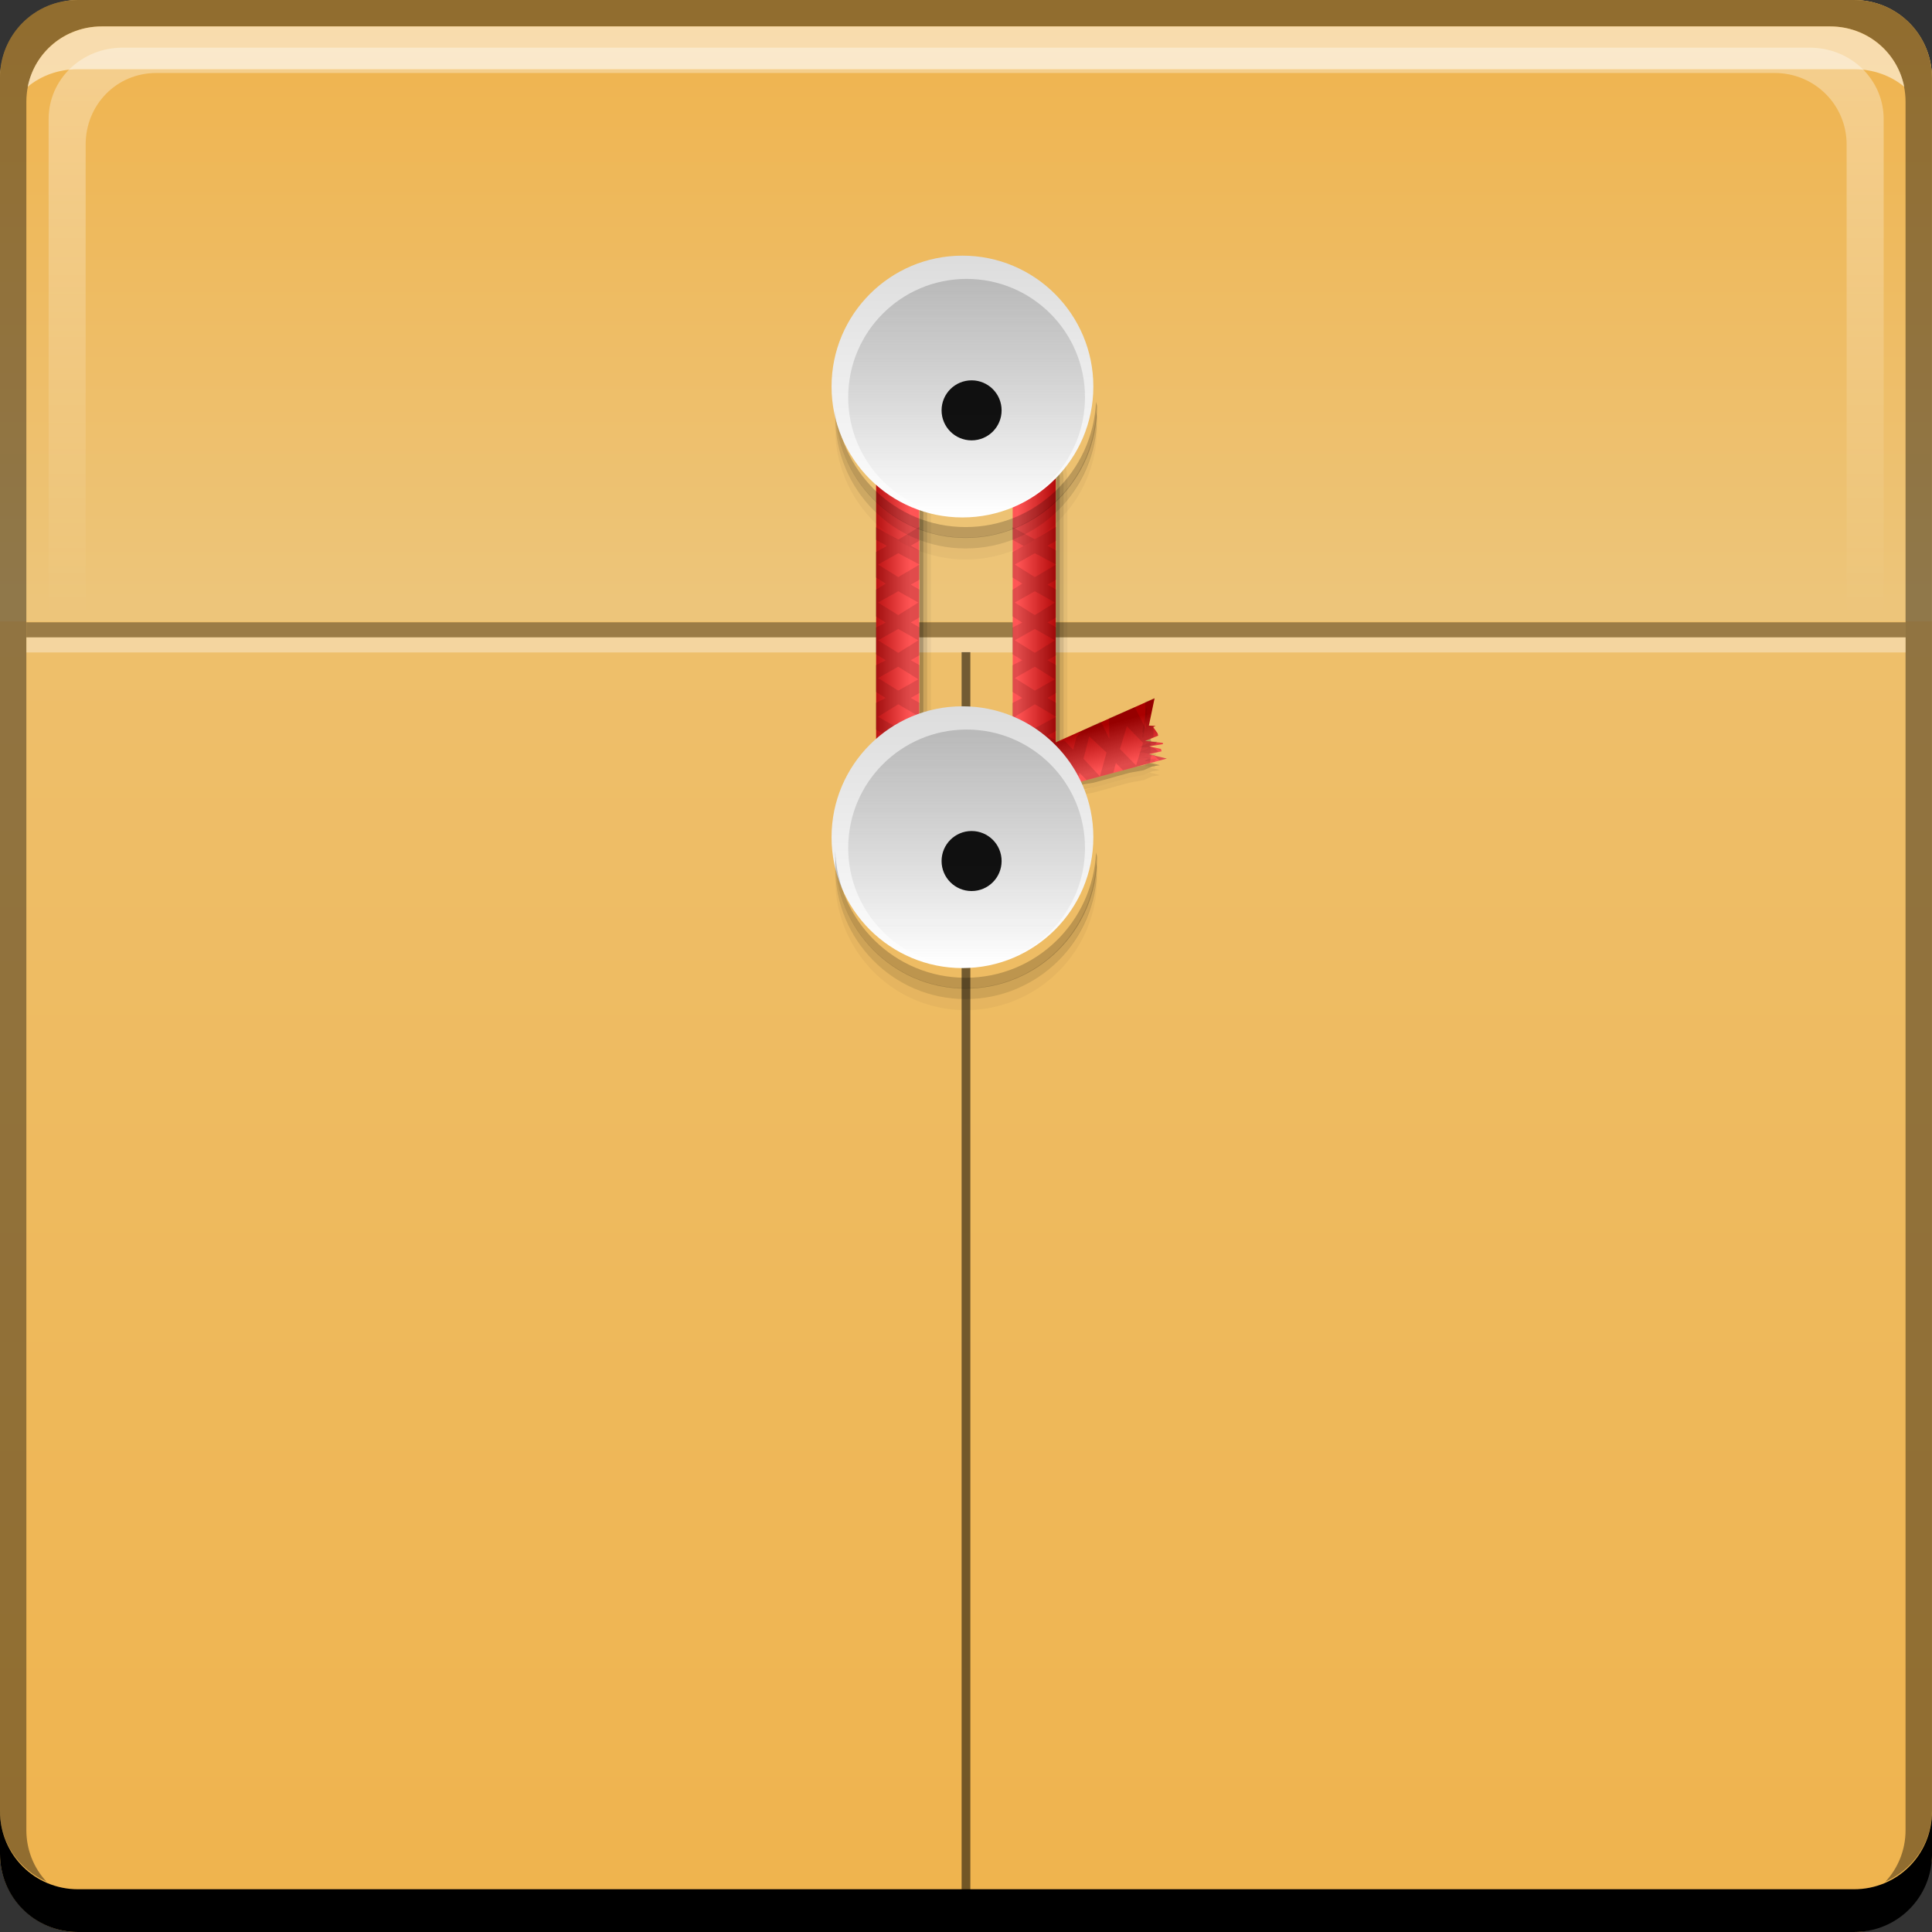 <?xml version="1.0" encoding="UTF-8" standalone="no"?>
<!-- Created with Inkscape (http://www.inkscape.org/) -->

<svg
   xmlns:dc="http://purl.org/dc/elements/1.1/"
   xmlns:cc="http://creativecommons.org/ns#"
   xmlns:rdf="http://www.w3.org/1999/02/22-rdf-syntax-ns#"
   xmlns:svg="http://www.w3.org/2000/svg"
   xmlns="http://www.w3.org/2000/svg"
   xmlns:xlink="http://www.w3.org/1999/xlink"
   xmlns:sodipodi="http://sodipodi.sourceforge.net/DTD/sodipodi-0.dtd"
   xmlns:inkscape="http://www.inkscape.org/namespaces/inkscape"
   width="48"
   height="48"
   id="svg2"
   version="1.1"
   inkscape:version="0.48+devel r12180"
   sodipodi:docname="gnome-documents.svg">
  <rect width="100%" height="100%" fill="#333333" stroke="none"/>
  <defs
     id="defs4">
    <linearGradient
       inkscape:collect="always"
       xlink:href="#linearGradient7069"
       id="linearGradient7059"
       x1="488.393"
       y1="715.71"
       x2="490.357"
       y2="715.71"
       gradientUnits="userSpaceOnUse"
       gradientTransform="matrix(0.545,0,0,1,222.305,0.085)" />
    <linearGradient
       id="linearGradient7069"
       inkscape:collect="always">
      <stop
         id="stop7071"
         offset="0"
         style="stop-color:#aa0000;stop-opacity:1" />
      <stop
         id="stop7073"
         offset="1"
         style="stop-color:#ff5555;stop-opacity:1" />
    </linearGradient>
    <linearGradient
       inkscape:collect="always"
       xlink:href="#linearGradient7069"
       id="linearGradient7067"
       x1="492.232"
       y1="715.71"
       x2="494.196"
       y2="715.71"
       gradientUnits="userSpaceOnUse"
       gradientTransform="matrix(0.545,0,0,1,-761.548,0.085)" />
    <linearGradient
       inkscape:collect="always"
       xlink:href="#linearGradient7069"
       id="linearGradient7174"
       gradientUnits="userSpaceOnUse"
       gradientTransform="matrix(0,0.545,-0.241,0,664.387,446.877)"
       x1="492.232"
       y1="715.71"
       x2="494.196"
       y2="715.71" />
    <linearGradient
       inkscape:collect="always"
       xlink:href="#linearGradient6979"
       id="linearGradient7045"
       gradientUnits="userSpaceOnUse"
       x1="297.364"
       y1="761.754"
       x2="297.364"
       y2="782.715" />
    <linearGradient
       inkscape:collect="always"
       id="linearGradient6979">
      <stop
         style="stop-color:#dcdcdc;stop-opacity:1"
         offset="0"
         id="stop6981" />
      <stop
         style="stop-color:#ffffff;stop-opacity:1"
         offset="1"
         id="stop6983" />
    </linearGradient>
    <linearGradient
       inkscape:collect="always"
       xlink:href="#linearGradient7004"
       id="linearGradient7047"
       gradientUnits="userSpaceOnUse"
       x1="297.219"
       y1="762.381"
       x2="297.219"
       y2="782.146" />
    <linearGradient
       inkscape:collect="always"
       id="linearGradient7004">
      <stop
         style="stop-color:#999999;stop-opacity:1;"
         offset="0"
         id="stop7006" />
      <stop
         style="stop-color:#999999;stop-opacity:0;"
         offset="1"
         id="stop7008" />
    </linearGradient>
    <linearGradient
       inkscape:collect="always"
       xlink:href="#linearGradient6979"
       id="linearGradient6985"
       x1="297.364"
       y1="761.754"
       x2="297.364"
       y2="782.715"
       gradientUnits="userSpaceOnUse" />
    <linearGradient
       inkscape:collect="always"
       xlink:href="#linearGradient7004"
       id="linearGradient7010"
       x1="297.219"
       y1="762.381"
       x2="297.219"
       y2="782.146"
       gradientUnits="userSpaceOnUse" />
    <linearGradient
       gradientTransform="translate(-466.934,305.31)"
       inkscape:collect="always"
       xlink:href="#linearGradient7242"
       id="linearGradient7248"
       x1="490.379"
       y1="700.135"
       x2="490.379"
       y2="714.277"
       gradientUnits="userSpaceOnUse" />
    <linearGradient
       inkscape:collect="always"
       id="linearGradient7242">
      <stop
         style="stop-color:#ffffff;stop-opacity:1;"
         offset="0"
         id="stop7244" />
      <stop
         style="stop-color:#ffffff;stop-opacity:0;"
         offset="1"
         id="stop7246" />
    </linearGradient>
    <linearGradient
       inkscape:collect="always"
       xlink:href="#linearGradient6965"
       id="linearGradient6963"
       gradientUnits="userSpaceOnUse"
       gradientTransform="matrix(1,0,0,-1,-5.1e-6,1.8691406e-5)"
       x1="28.488"
       y1="-1004.755"
       x2="28.488"
       y2="-1019.277" />
    <linearGradient
       id="linearGradient6965"
       inkscape:collect="always">
      <stop
         id="stop6967"
         offset="0"
         style="stop-color:#efb34d;stop-opacity:1" />
      <stop
         id="stop6969"
         offset="1"
         style="stop-color:#edc57a;stop-opacity:1" />
    </linearGradient>
    <linearGradient
       y2="-698.641"
       x2="482.727"
       y1="-747.233"
       x1="482.727"
       gradientTransform="translate(-466.934,-305.31)"
       gradientUnits="userSpaceOnUse"
       id="linearGradient1060"
       xlink:href="#linearGradient6965"
       inkscape:collect="always" />
  </defs>
  <sodipodi:namedview
     id="base"
     pagecolor="#ffffff"
     bordercolor="#666666"
     borderopacity="1.0"
     inkscape:pageopacity="0.0"
     inkscape:pageshadow="2"
     inkscape:zoom="16.000001"
     inkscape:cx="41.272223"
     inkscape:cy="43.540983"
     inkscape:document-units="px"
     inkscape:current-layer="layer1"
     showgrid="false"
     inkscape:window-width="1366"
     inkscape:window-height="716"
     inkscape:window-x="0"
     inkscape:window-y="28"
     inkscape:window-maximized="1">
    <inkscape:grid
       type="xygrid"
       id="grid3850" />
  </sodipodi:namedview>
  <g
     inkscape:label="Capa 1"
     inkscape:groupmode="layer"
     id="layer1"
     transform="translate(0,-1004.362)">
    <rect
       style="fill:url(#linearGradient1060);fill-opacity:1;stroke:none"
       id="rect2991-1-6"
       width="48"
       height="48"
       x="3.9610231e-06"
       y="-1052.362"
       ry="1.945"
       transform="scale(1,-1)" />
    <path
       sodipodi:nodetypes="ssccsss"
       inkscape:connector-curvature="0"
       id="path6959"
       d="m 1.937,1004.362 c -1.077,0 -1.938,0.86 -1.938,1.938 l 0,13.5 48,0 0,-13.5 C 48,1005.222 47.14,1004.362 46.063,1004.362 Z"
       style="fill:url(#linearGradient6963);fill-opacity:1;stroke:none" />
    <path
       inkscape:connector-curvature="0"
       style="fill:#000000;fill-opacity:0.392;stroke:none"
       d="m 1.937,1004.362 c -1.077,0 -1.938,0.86 -1.938,1.938 l 0,43.062 c 0,0.793 0.48,1.449 1.156,1.75 -0.309,-0.333 -0.5,-0.782 -0.5,-1.281 l 0,-42.938 c 0,-1.048 0.827,-1.875 1.875,-1.875 l 42.938,0 c 1.048,0 1.875,0.827 1.875,1.875 l 0,42.938 c 0,0.499 -0.191,0.948 -0.5,1.281 0.676,-0.301 1.156,-0.957 1.156,-1.75 l 0,-43.062 c 0,-1.077 -0.86,-1.938 -1.938,-1.938 L 1.937,1004.362 Z"
       id="rect4280-9" />
    <g
       transform="translate(-5.1e-6,0.023)"
       id="g6971">
      <path
         inkscape:connector-curvature="0"
         style="color:#000000;fill:#000000;fill-opacity:0.349;fill-rule:nonzero;stroke:none;stroke-width:0.2;marker:none;visibility:visible;display:inline;overflow:visible;enable-background:accumulate"
         d="m 0.656,15.438 0,0.375 46.688,0 0,-0.375 L 0.656,15.438 Z"
         transform="translate(0,1004.362)"
         id="path6973" />
      <path
         inkscape:connector-curvature="0"
         style="color:#000000;fill:#ffffff;fill-opacity:0.349;fill-rule:nonzero;stroke:none;stroke-width:0.2;marker:none;visibility:visible;display:inline;overflow:visible;enable-background:accumulate"
         d="m 0.656,15.812 0,0.375 46.688,0 0,-0.375 L 0.656,15.812 Z"
         transform="translate(0,1004.362)"
         id="path6975" />
    </g>
    <path
       style="opacity:0.36;fill:url(#linearGradient7248);fill-opacity:1;stroke:none"
       d="m 3.048,1005.546 c -1.023,0 -1.84,0.788 -1.84,1.776 l 0,12.375 0.92,0 0,-11.745 c 0,-0.988 0.769,-1.776 1.751,-1.776 l 40.219,0 c 0.982,0 1.781,0.789 1.781,1.776 l 0,11.745 0.92,0 0,-12.375 c 0,-0.988 -0.817,-1.776 -1.84,-1.776 L 3.048,1005.546 Z"
       id="path7237"
       inkscape:connector-curvature="0" />
    <rect
       style="color:#000000;fill:#000000;fill-opacity:0.522;fill-rule:nonzero;stroke:none;stroke-width:0.2;marker:none;visibility:visible;display:inline;overflow:visible;enable-background:accumulate"
       id="rect7250"
       width="0.217"
       height="31.215"
       x="23.891"
       y="1020.565"
       ry="0" />
    <g
       transform="translate(-466.934,305.31)"
       id="g7298">
      <path
         inkscape:connector-curvature="0"
         id="rect7195"
         d="m 489.344,710.031 c -0.022,0 -0.041,0.027 -0.062,0.031 0.276,0.041 0.5,0.452 0.5,0.969 l 0,9.531 c 0,0.517 -0.224,0.928 -0.5,0.969 0.021,0.005 0.041,0.031 0.062,0.031 0.297,0 0.531,-0.456 0.531,-1 l 0,-9.531 C 489.875,710.487 489.641,710.031 489.344,710.031 Z"
         style="color:#000000;fill:#000000;fill-opacity:0.298;fill-rule:nonzero;stroke:none;stroke-width:0.2;marker:none;visibility:visible;display:inline;overflow:visible;enable-background:accumulate" />
      <path
         inkscape:connector-curvature="0"
         style="color:#000000;fill:#000000;fill-opacity:0.14;fill-rule:nonzero;stroke:none;stroke-width:0.2;marker:none;visibility:visible;display:inline;overflow:visible;enable-background:accumulate"
         d="m 489.438,710.031 c -0.022,0 -0.041,0.027 -0.062,0.031 0.276,0.041 0.5,0.452 0.5,0.969 l 0,9.531 c 0,0.517 -0.224,0.928 -0.5,0.969 0.021,0.005 0.041,0.031 0.062,0.031 0.297,0 0.531,-0.456 0.531,-1 l 0,-9.531 C 489.969,710.487 489.734,710.031 489.438,710.031 Z"
         id="path7209" />
      <rect
         ry="0.982"
         y="710.036"
         x="488.701"
         height="11.518"
         width="1.071"
         id="rect7049"
         style="color:#000000;fill:url(#linearGradient7059);fill-opacity:1;fill-rule:nonzero;stroke:none;stroke-width:0.2;marker:none;visibility:visible;display:inline;overflow:visible;enable-background:accumulate" />
      <rect
         transform="scale(-1,1)"
         style="color:#000000;fill:url(#linearGradient7067);fill-opacity:1;fill-rule:nonzero;stroke:none;stroke-width:0.2;marker:none;visibility:visible;display:inline;overflow:visible;enable-background:accumulate"
         id="rect7051"
         width="1.071"
         height="11.518"
         x="-493.165"
         y="710.036"
         ry="0.982" />
      <path
         id="rect7111"
         d="m 488.688,712.147 0,0.312 0.281,0.156 -0.281,0.156 0,0.625 0.25,0.156 -0.25,0.156 0,0.656 0.25,0.156 -0.25,0.125 0,0.656 0.25,0.156 -0.25,0.125 0,0.656 0.25,0.156 -0.25,0.125 0,0.656 0.281,0.156 -0.281,0.156 0,0.312 0.562,-0.312 0.531,0.312 0,-0.344 -0.219,-0.125 0.219,-0.125 0,-0.344 -0.531,0.281 -0.5,-0.281 0.5,-0.312 0.531,0.312 0,-0.344 -0.219,-0.125 0.219,-0.125 0,-0.688 -0.219,-0.125 0.219,-0.125 0,-0.688 -0.219,-0.125 0.219,-0.125 0,-0.688 -0.219,-0.125 0.219,-0.125 0,-0.375 -0.531,0.312 -0.5,-0.312 0.5,-0.281 0.531,0.281 0,-0.344 -0.219,-0.125 0.219,-0.125 0,-0.344 L 489.25,712.46 488.688,712.147 z m 0.562,1.594 0.5,0.281 -0.5,0.312 -0.5,-0.312 L 489.25,713.741 z m 0,0.938 0.5,0.281 -0.5,0.312 -0.5,-0.312 L 489.25,714.679 z m 0,0.938 0.5,0.312 -0.5,0.281 -0.5,-0.312 L 489.25,715.616 Z"
         style="color:#000000;fill:#000000;fill-opacity:0.121;fill-rule:nonzero;stroke:none;stroke-width:0.2;marker:none;visibility:visible;display:inline;overflow:visible;enable-background:accumulate"
         inkscape:connector-curvature="0" />
      <path
         inkscape:connector-curvature="0"
         style="color:#000000;fill:#000000;fill-opacity:0.121;fill-rule:nonzero;stroke:none;stroke-width:0.2;marker:none;visibility:visible;display:inline;overflow:visible;enable-background:accumulate"
         d="m 492.083,712.147 0,0.312 0.281,0.156 -0.281,0.156 0,0.625 0.25,0.156 -0.25,0.156 0,0.656 0.25,0.156 -0.25,0.125 0,0.656 0.25,0.156 -0.25,0.125 0,0.656 0.25,0.156 -0.25,0.125 0,0.656 0.281,0.156 -0.281,0.156 0,0.312 0.562,-0.312 0.531,0.312 0,-0.344 -0.219,-0.125 0.219,-0.125 0,-0.344 -0.531,0.281 -0.5,-0.281 0.5,-0.312 0.531,0.312 0,-0.344 -0.219,-0.125 0.219,-0.125 0,-0.688 -0.219,-0.125 0.219,-0.125 0,-0.688 -0.219,-0.125 0.219,-0.125 0,-0.688 -0.219,-0.125 0.219,-0.125 0,-0.375 -0.531,0.312 -0.5,-0.312 0.5,-0.281 0.531,0.281 0,-0.344 -0.219,-0.125 0.219,-0.125 0,-0.344 -0.531,0.312 L 492.083,712.147 z m 0.562,1.594 0.5,0.281 -0.5,0.312 -0.5,-0.312 L 492.645,713.741 z m 0,0.938 0.5,0.281 -0.5,0.312 -0.5,-0.312 L 492.645,714.679 z m 0,0.938 0.5,0.312 -0.5,0.281 -0.5,-0.312 L 492.645,715.616 Z"
         id="path7134" />
      <path
         id="path7211"
         d="m 489.531,710.031 c -0.022,0 -0.041,0.027 -0.062,0.031 0.276,0.041 0.5,0.452 0.5,0.969 l 0,9.531 c 0,0.517 -0.224,0.928 -0.5,0.969 0.021,0.005 0.041,0.031 0.062,0.031 0.297,0 0.531,-0.456 0.531,-1 l 0,-9.531 C 490.062,710.487 489.828,710.031 489.531,710.031 Z"
         style="color:#000000;fill:#000000;fill-opacity:0.047;fill-rule:nonzero;stroke:none;stroke-width:0.2;marker:none;visibility:visible;display:inline;overflow:visible;enable-background:accumulate"
         inkscape:connector-curvature="0" />
      <path
         inkscape:connector-curvature="0"
         style="color:#000000;fill:#000000;fill-opacity:0.298;fill-rule:nonzero;stroke:none;stroke-width:0.2;marker:none;visibility:visible;display:inline;overflow:visible;enable-background:accumulate"
         d="m 492.734,710.031 c -0.022,0 -0.041,0.027 -0.062,0.031 0.276,0.041 0.5,0.452 0.5,0.969 l 0,9.531 c 0,0.517 -0.224,0.928 -0.5,0.969 0.021,0.005 0.041,0.031 0.062,0.031 0.297,0 0.531,-0.456 0.531,-1 l 0,-9.531 C 493.266,710.487 493.031,710.031 492.734,710.031 Z"
         id="path7213" />
      <path
         id="path7215"
         d="m 492.828,710.031 c -0.022,0 -0.041,0.027 -0.062,0.031 0.276,0.041 0.5,0.452 0.5,0.969 l 0,9.531 c 0,0.517 -0.224,0.928 -0.5,0.969 0.021,0.005 0.041,0.031 0.062,0.031 0.297,0 0.531,-0.456 0.531,-1 l 0,-9.531 C 493.359,710.487 493.125,710.031 492.828,710.031 Z"
         style="color:#000000;fill:#000000;fill-opacity:0.14;fill-rule:nonzero;stroke:none;stroke-width:0.2;marker:none;visibility:visible;display:inline;overflow:visible;enable-background:accumulate"
         inkscape:connector-curvature="0" />
      <path
         inkscape:connector-curvature="0"
         id="path7221"
         d="m 495.406,716.531 -0.094,0.594 0.031,0 0.094,-0.594 L 495.406,716.531 z m 0.094,0.844 -0.062,0.031 -0.219,0.094 0.281,0 0.031,0 0,-0.062 L 495.5,717.375 z m -0.188,0.25 0.188,0.031 0,-0.031 L 495.312,717.625 z m 0.188,0.031 0.125,0.031 0.031,0 0,-0.031 L 495.5,717.656 z m -2.562,0 0.031,0.062 0.25,0.906 0,-0.062 -0.25,-0.906 L 492.938,717.656 z m 0.281,0.969 0,0.031 0,0.062 0.312,-0.094 0.219,-0.062 0.344,-0.062 0.344,-0.094 0.219,-0.062 0.344,-0.094 0.344,-0.062 0.219,-0.094 0.188,-0.031 L 495.5,718 495.344,718.062 495,718.125 l -0.344,0.094 -0.219,0.062 -0.344,0.094 -0.344,0.094 -0.219,0.062 L 493.219,718.625 z m 2.25,-0.844 -0.062,0.031 -0.031,0.031 0.062,0 0.125,0.031 0.062,0 0,-0.062 L 495.469,717.781 Z"
         style="color:#000000;fill:#000000;fill-opacity:0.228;fill-rule:nonzero;stroke:none;stroke-width:0.2;marker:none;visibility:visible;display:inline;overflow:visible;enable-background:accumulate" />
      <path
         inkscape:connector-curvature="0"
         style="color:#000000;fill:#000000;fill-opacity:0.047;fill-rule:nonzero;stroke:none;stroke-width:0.2;marker:none;visibility:visible;display:inline;overflow:visible;enable-background:accumulate"
         d="m 492.922,710.031 c -0.022,0 -0.041,0.027 -0.062,0.031 0.276,0.041 0.5,0.452 0.5,0.969 l 0,9.531 c 0,0.517 -0.224,0.928 -0.5,0.969 0.021,0.005 0.041,0.031 0.062,0.031 0.297,0 0.531,-0.456 0.531,-1 l 0,-9.531 C 493.453,710.487 493.219,710.031 492.922,710.031 Z"
         id="path7217" />
      <g
         transform="matrix(0.966,-0.259,0.259,0.966,-166.12,153.67)"
         id="g7191">
        <path
           style="color:#000000;fill:url(#linearGradient7174);fill-opacity:1;fill-rule:nonzero;stroke:none;stroke-width:0.2;marker:none;visibility:visible;display:inline;overflow:visible;enable-background:accumulate"
           d="m 490.656,715.25 0,1.094 2.625,0 -0.406,-0.219 0.328,0.012 0,-0.062 -0.266,-0.137 0.348,0.035 0,-0.031 -0.41,-0.16 0.348,-0.043 0,-0.062 -0.066,-0.176 0.066,-0.012 -0.16,-0.051 L 493.375,714.82 Z"
           id="rect7170"
           inkscape:connector-curvature="0"
           sodipodi:nodetypes="ccccccccccccccccc" />
        <path
           inkscape:connector-curvature="0"
           style="color:#000000;fill:#000000;fill-opacity:0.121;fill-rule:nonzero;stroke:none;stroke-width:0.2;marker:none;visibility:visible;display:inline;overflow:visible;enable-background:accumulate"
           d="m 493.375,714.812 -0.25,0.031 -0.156,0.656 -0.125,-0.594 -0.688,0.094 -0.125,0.5 -0.094,-0.469 -0.5,0.094 -0.188,0.125 -0.156,0.281 -0.156,-0.281 -0.281,0 0,0.062 0.281,0.5 -0.281,0.469 0,0.062 0.312,0 0.125,-0.219 0.125,0.219 0.344,0 -0.281,-0.531 0.281,-0.5 0.312,0.5 -0.312,0.531 0.344,0 0.125,-0.219 0.125,0.219 0.688,0 0.094,-0.188 -0.062,-0.031 0.094,0 0.156,0 -0.062,-0.094 -0.125,-0.094 0.156,0 0.062,-0.062 -0.281,-0.094 0.219,-0.031 0.031,-0.094 0.031,-0.156 0.062,0 -0.156,-0.062 L 493.375,714.812 z m -0.844,0.5 0.281,0.5 -0.312,0.5 -0.281,-0.5 L 492.531,715.312 z m 0.469,0.875 0.094,0.156 0.188,0 L 493,716.188 Z"
           id="path7172" />
      </g>
      <path
         inkscape:connector-curvature="0"
         style="opacity:0.925;color:#000000;fill:#000000;fill-opacity:0.228;fill-rule:nonzero;stroke:none;stroke-width:0.2;marker:none;visibility:visible;display:inline;overflow:visible;enable-background:accumulate"
         d="m 487.685,708.981 c -0.004,0.061 0,0.11 0,0.172 0,1.798 1.442,3.265 3.24,3.265 1.798,0 3.265,-1.467 3.265,-3.265 0,-0.044 -0.022,-0.079 -0.025,-0.123 -0.078,1.728 -1.492,3.117 -3.24,3.117 C 489.161,712.148 487.738,710.733 487.685,708.981 Z"
         id="path7033" />
      <path
         sodipodi:type="arc"
         style="color:#000000;fill:url(#linearGradient7045);fill-opacity:1;fill-rule:nonzero;stroke:none;stroke-width:0.2;marker:none;visibility:visible;display:inline;overflow:visible;enable-background:accumulate"
         id="path7035"
         sodipodi:cx="296.42856"
         sodipodi:cy="772.36218"
         sodipodi:rx="10.357142"
         sodipodi:ry="10.357142"
         d="m 306.786,772.362 c 0,5.72 -4.637,10.357 -10.357,10.357 -5.72,0 -10.357,-4.637 -10.357,-10.357 0,-5.72 4.637,-10.357 10.357,-10.357 C 302.149,762.005 306.786,766.642 306.786,772.362 Z"
         transform="matrix(0.314,0,0,0.314,397.767,466.134)" />
      <path
         id="path7037"
         d="m 487.685,709.242 c -0.004,0.061 0,0.11 0,0.172 0,1.798 1.442,3.265 3.24,3.265 1.798,0 3.265,-1.467 3.265,-3.265 0,-0.044 -0.022,-0.079 -0.025,-0.123 -0.078,1.728 -1.492,3.117 -3.24,3.117 C 489.161,712.408 487.738,710.994 487.685,709.242 Z"
         style="opacity:0.925;color:#000000;fill:#000000;fill-opacity:0.144;fill-rule:nonzero;stroke:none;stroke-width:0.2;marker:none;visibility:visible;display:inline;overflow:visible;enable-background:accumulate"
         inkscape:connector-curvature="0" />
      <path
         d="m 306.786,772.362 c 0,5.72 -4.637,10.357 -10.357,10.357 -5.72,0 -10.357,-4.637 -10.357,-10.357 0,-5.72 4.637,-10.357 10.357,-10.357 C 302.149,762.005 306.786,766.642 306.786,772.362 Z"
         sodipodi:ry="10.357142"
         sodipodi:rx="10.357142"
         sodipodi:cy="772.36218"
         sodipodi:cx="296.42856"
         id="path7039"
         style="opacity:0.532;color:#000000;fill:url(#linearGradient7047);fill-opacity:1;fill-rule:nonzero;stroke:none;stroke-width:0.2;marker:none;visibility:visible;display:inline;overflow:visible;enable-background:accumulate"
         sodipodi:type="arc"
         transform="matrix(0.284,0,0,0.284,406.763,489.572)" />
      <path
         d="m 306.786,772.362 c 0,5.72 -4.637,10.357 -10.357,10.357 -5.72,0 -10.357,-4.637 -10.357,-10.357 0,-5.72 4.637,-10.357 10.357,-10.357 C 302.149,762.005 306.786,766.642 306.786,772.362 Z"
         sodipodi:ry="10.357142"
         sodipodi:rx="10.357142"
         sodipodi:cy="772.36218"
         sodipodi:cx="296.42856"
         id="path7041"
         style="opacity:0.925;color:#000000;fill:#000000;fill-opacity:1;fill-rule:nonzero;stroke:none;stroke-width:0.2;marker:none;visibility:visible;display:inline;overflow:visible;enable-background:accumulate"
         sodipodi:type="arc"
         transform="matrix(0.072,0,0,0.072,469.73,653.637)" />
      <path
         inkscape:connector-curvature="0"
         style="opacity:0.925;color:#000000;fill:#000000;fill-opacity:0.042;fill-rule:nonzero;stroke:none;stroke-width:0.2;marker:none;visibility:visible;display:inline;overflow:visible;enable-background:accumulate"
         d="m 487.685,709.515 c -0.004,0.061 0,0.11 0,0.172 0,1.798 1.442,3.265 3.24,3.265 1.798,0 3.265,-1.467 3.265,-3.265 0,-0.044 -0.022,-0.079 -0.025,-0.123 -0.078,1.728 -1.492,3.117 -3.24,3.117 C 489.161,712.681 487.738,711.267 487.685,709.515 Z"
         id="path7043" />
      <path
         inkscape:connector-curvature="0"
         style="color:#000000;fill:#000000;fill-opacity:0.07;fill-rule:nonzero;stroke:none;stroke-width:0.2;marker:none;visibility:visible;display:inline;overflow:visible;enable-background:accumulate"
         d="m 495.406,716.652 -0.094,0.594 0.031,0 0.094,-0.594 L 495.406,716.652 z m 0.094,0.844 -0.062,0.031 -0.219,0.094 0.281,0 0.031,0 0,-0.062 L 495.5,717.496 z m -0.188,0.25 0.188,0.031 0,-0.031 L 495.312,717.746 z m 0.188,0.031 0.125,0.031 0.031,0 0,-0.031 L 495.5,717.777 z m -2.562,0 0.031,0.062 0.25,0.906 0,-0.062 -0.25,-0.906 L 492.938,717.777 z m 0.281,0.969 0,0.031 0,0.062 0.312,-0.094 0.219,-0.062 0.344,-0.062 0.344,-0.094 0.219,-0.062 0.344,-0.094 0.344,-0.062 0.219,-0.094 0.188,-0.031 -0.25,-0.062 -0.156,0.062 -0.344,0.062 -0.344,0.094 -0.219,0.062 -0.344,0.094 -0.344,0.094 -0.219,0.062 L 493.219,718.746 z m 2.25,-0.844 -0.062,0.031 -0.031,0.031 0.062,0 0.125,0.031 0.062,0 0,-0.062 L 495.469,717.902 Z"
         id="path7233" />
      <path
         id="path7235"
         d="m 495.406,716.777 -0.094,0.594 0.031,0 0.094,-0.594 L 495.406,716.777 z m 0.094,0.844 -0.062,0.031 -0.219,0.094 0.281,0 0.031,0 0,-0.062 L 495.5,717.621 z m -0.188,0.25 0.188,0.031 0,-0.031 L 495.312,717.871 z m 0.188,0.031 0.125,0.031 0.031,0 0,-0.031 L 495.5,717.902 z m -2.562,0 0.031,0.062 0.25,0.906 0,-0.062 -0.25,-0.906 L 492.938,717.902 z m 0.281,0.969 0,0.031 0,0.062 0.312,-0.094 0.219,-0.062 0.344,-0.062 0.344,-0.094 0.219,-0.062 0.344,-0.094 0.344,-0.062 0.219,-0.094 0.188,-0.031 -0.25,-0.062 -0.156,0.062 -0.344,0.062 -0.344,0.094 -0.219,0.062 -0.344,0.094 -0.344,0.094 -0.219,0.062 L 493.219,718.871 z m 2.25,-0.844 -0.062,0.031 -0.031,0.031 0.062,0 0.125,0.031 0.062,0 0,-0.062 L 495.469,718.027 Z"
         style="color:#000000;fill:#000000;fill-opacity:0.047;fill-rule:nonzero;stroke:none;stroke-width:0.2;marker:none;visibility:visible;display:inline;overflow:visible;enable-background:accumulate"
         inkscape:connector-curvature="0" />
      <path
         transform="matrix(0.314,0,0,0.314,397.767,477.33)"
         d="m 306.786,772.362 c 0,5.72 -4.637,10.357 -10.357,10.357 -5.72,0 -10.357,-4.637 -10.357,-10.357 0,-5.72 4.637,-10.357 10.357,-10.357 C 302.149,762.005 306.786,766.642 306.786,772.362 Z"
         sodipodi:ry="10.357142"
         sodipodi:rx="10.357142"
         sodipodi:cy="772.36218"
         sodipodi:cx="296.42856"
         id="path6977"
         style="color:#000000;fill:url(#linearGradient6985);fill-opacity:1;fill-rule:nonzero;stroke:none;stroke-width:0.2;marker:none;visibility:visible;display:inline;overflow:visible;enable-background:accumulate"
         sodipodi:type="arc" />
      <path
         transform="matrix(0.284,0,0,0.284,406.763,500.768)"
         sodipodi:type="arc"
         style="opacity:0.532;color:#000000;fill:url(#linearGradient7010);fill-opacity:1;fill-rule:nonzero;stroke:none;stroke-width:0.2;marker:none;visibility:visible;display:inline;overflow:visible;enable-background:accumulate"
         id="path7000"
         sodipodi:cx="296.42856"
         sodipodi:cy="772.36218"
         sodipodi:rx="10.357142"
         sodipodi:ry="10.357142"
         d="m 306.786,772.362 c 0,5.72 -4.637,10.357 -10.357,10.357 -5.72,0 -10.357,-4.637 -10.357,-10.357 0,-5.72 4.637,-10.357 10.357,-10.357 C 302.149,762.005 306.786,766.642 306.786,772.362 Z" />
      <path
         id="path6991"
         d="m 487.685,720.178 c -0.004,0.061 0,0.11 0,0.172 0,1.798 1.442,3.265 3.24,3.265 1.798,0 3.265,-1.467 3.265,-3.265 0,-0.044 -0.022,-0.079 -0.025,-0.123 -0.078,1.728 -1.492,3.117 -3.24,3.117 C 489.161,723.344 487.738,721.93 487.685,720.178 Z"
         style="opacity:0.925;color:#000000;fill:#000000;fill-opacity:0.228;fill-rule:nonzero;stroke:none;stroke-width:0.2;marker:none;visibility:visible;display:inline;overflow:visible;enable-background:accumulate"
         inkscape:connector-curvature="0" />
      <path
         inkscape:connector-curvature="0"
         style="opacity:0.925;color:#000000;fill:#000000;fill-opacity:0.144;fill-rule:nonzero;stroke:none;stroke-width:0.2;marker:none;visibility:visible;display:inline;overflow:visible;enable-background:accumulate"
         d="m 487.685,720.438 c -0.004,0.061 0,0.11 0,0.172 0,1.798 1.442,3.265 3.24,3.265 1.798,0 3.265,-1.467 3.265,-3.265 0,-0.044 -0.022,-0.079 -0.025,-0.123 -0.078,1.728 -1.492,3.117 -3.24,3.117 C 489.161,723.605 487.738,722.19 487.685,720.438 Z"
         id="path7029" />
      <path
         transform="matrix(0.072,0,0,0.072,469.73,664.834)"
         sodipodi:type="arc"
         style="opacity:0.925;color:#000000;fill:#000000;fill-opacity:1;fill-rule:nonzero;stroke:none;stroke-width:0.2;marker:none;visibility:visible;display:inline;overflow:visible;enable-background:accumulate"
         id="path6987"
         sodipodi:cx="296.42856"
         sodipodi:cy="772.36218"
         sodipodi:rx="10.357142"
         sodipodi:ry="10.357142"
         d="m 306.786,772.362 c 0,5.72 -4.637,10.357 -10.357,10.357 -5.72,0 -10.357,-4.637 -10.357,-10.357 0,-5.72 4.637,-10.357 10.357,-10.357 C 302.149,762.005 306.786,766.642 306.786,772.362 Z" />
      <path
         id="path7031"
         d="m 487.685,720.711 c -0.004,0.061 0,0.11 0,0.172 0,1.798 1.442,3.265 3.24,3.265 1.798,0 3.265,-1.467 3.265,-3.265 0,-0.044 -0.022,-0.079 -0.025,-0.123 -0.078,1.728 -1.492,3.117 -3.24,3.117 C 489.161,723.877 487.738,722.463 487.685,720.711 Z"
         style="opacity:0.925;color:#000000;fill:#000000;fill-opacity:0.042;fill-rule:nonzero;stroke:none;stroke-width:0.2;marker:none;visibility:visible;display:inline;overflow:visible;enable-background:accumulate"
         inkscape:connector-curvature="0" />
    </g>
    <path
       inkscape:connector-curvature="0"
       style="fill:#ffffff;fill-opacity:0.537;stroke:none"
       d="m 2.531,1005.019 c -0.917,0 -1.671,0.639 -1.844,1.5 0.336,-0.28 0.775,-0.438 1.25,-0.438 l 44.125,0 c 0.475,0 0.914,0.158 1.25,0.438 -0.173,-0.861 -0.927,-1.5 -1.844,-1.5 L 2.531,1005.019 Z"
       id="path7515-6" />
    <path
       inkscape:connector-curvature="0"
       style="fill:#000000;fill-opacity:1;stroke:none"
       d="m -5.1e-6,1049.362 0,1.062 c 0,1.077 0.86,1.938 1.938,1.938 l 44.125,0 c 1.077,0 1.938,-0.86 1.938,-1.938 l 0,-1.062 c 0,1.077 -0.86,1.938 -1.938,1.938 l -44.125,0 C 0.86,1051.3 -5.1e-6,1050.439 -5.1e-6,1049.362 Z"
       id="rect846-8" />
  </g>
</svg>
